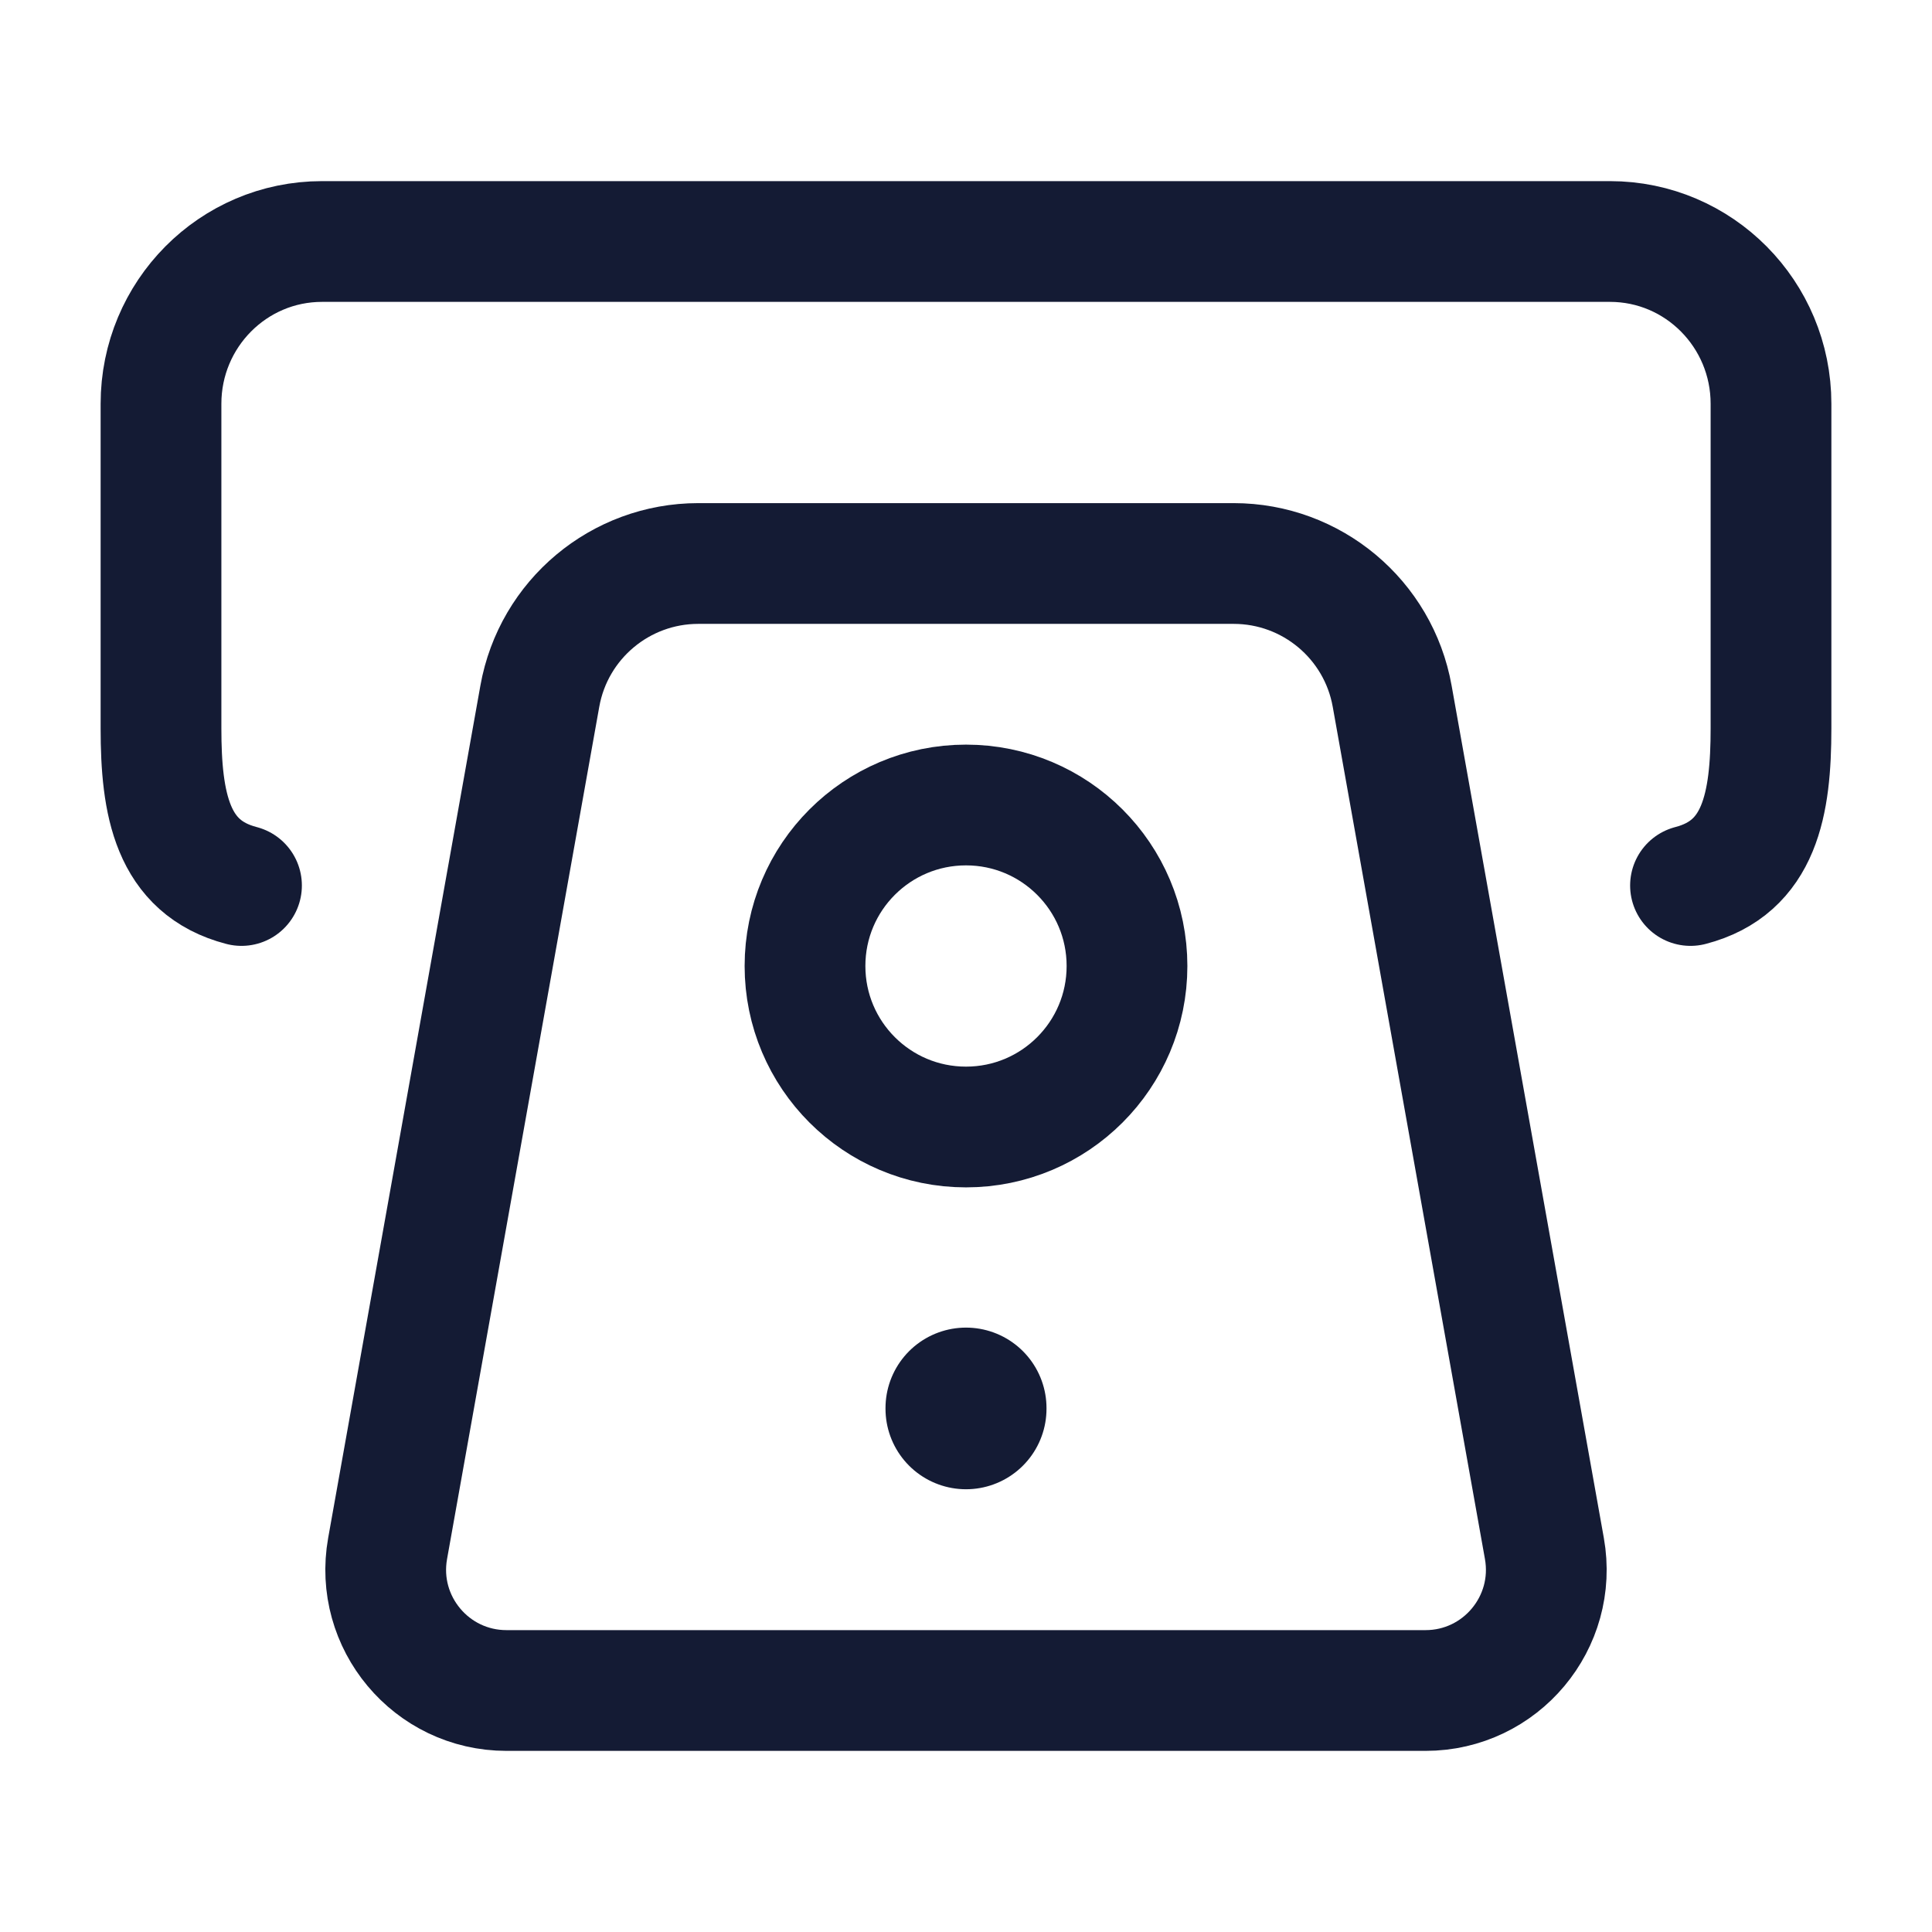 <svg width="24" height="24" viewBox="0 0 24 24" fill="none" xmlns="http://www.w3.org/2000/svg">
<path d="M19.185 19.236L17.294 8.648C17.124 7.695 16.294 7 15.325 7H8.674C7.706 7 6.876 7.695 6.706 8.648L4.815 19.236C4.651 20.156 5.358 21 6.292 21H17.708C18.642 21 19.349 20.156 19.185 19.236Z" stroke="#141B34" stroke-width="1.5" stroke-linecap="square" stroke-linejoin="round"/>
<path d="M12 14C10.895 14 10 13.105 10 12C10 10.895 10.895 10 12 10C13.105 10 14 10.895 14 12C14 13.105 13.105 14 12 14Z" stroke="#141B34" stroke-width="1.5" stroke-linecap="square" stroke-linejoin="round"/>
<path d="M12 17.5L12 17.492" stroke="#141B34" stroke-width="2" stroke-linecap="round" stroke-linejoin="round"/>
<path d="M21 11C21.863 10.776 22 9.987 22 9.048V5.016C22 3.903 21.105 3 20 3H4C2.895 3 2 3.903 2 5.016V9.048C2 9.987 2.137 10.776 3 11" stroke="#141B34" stroke-width="1.5" stroke-linecap="round" stroke-linejoin="round"/>
</svg>

